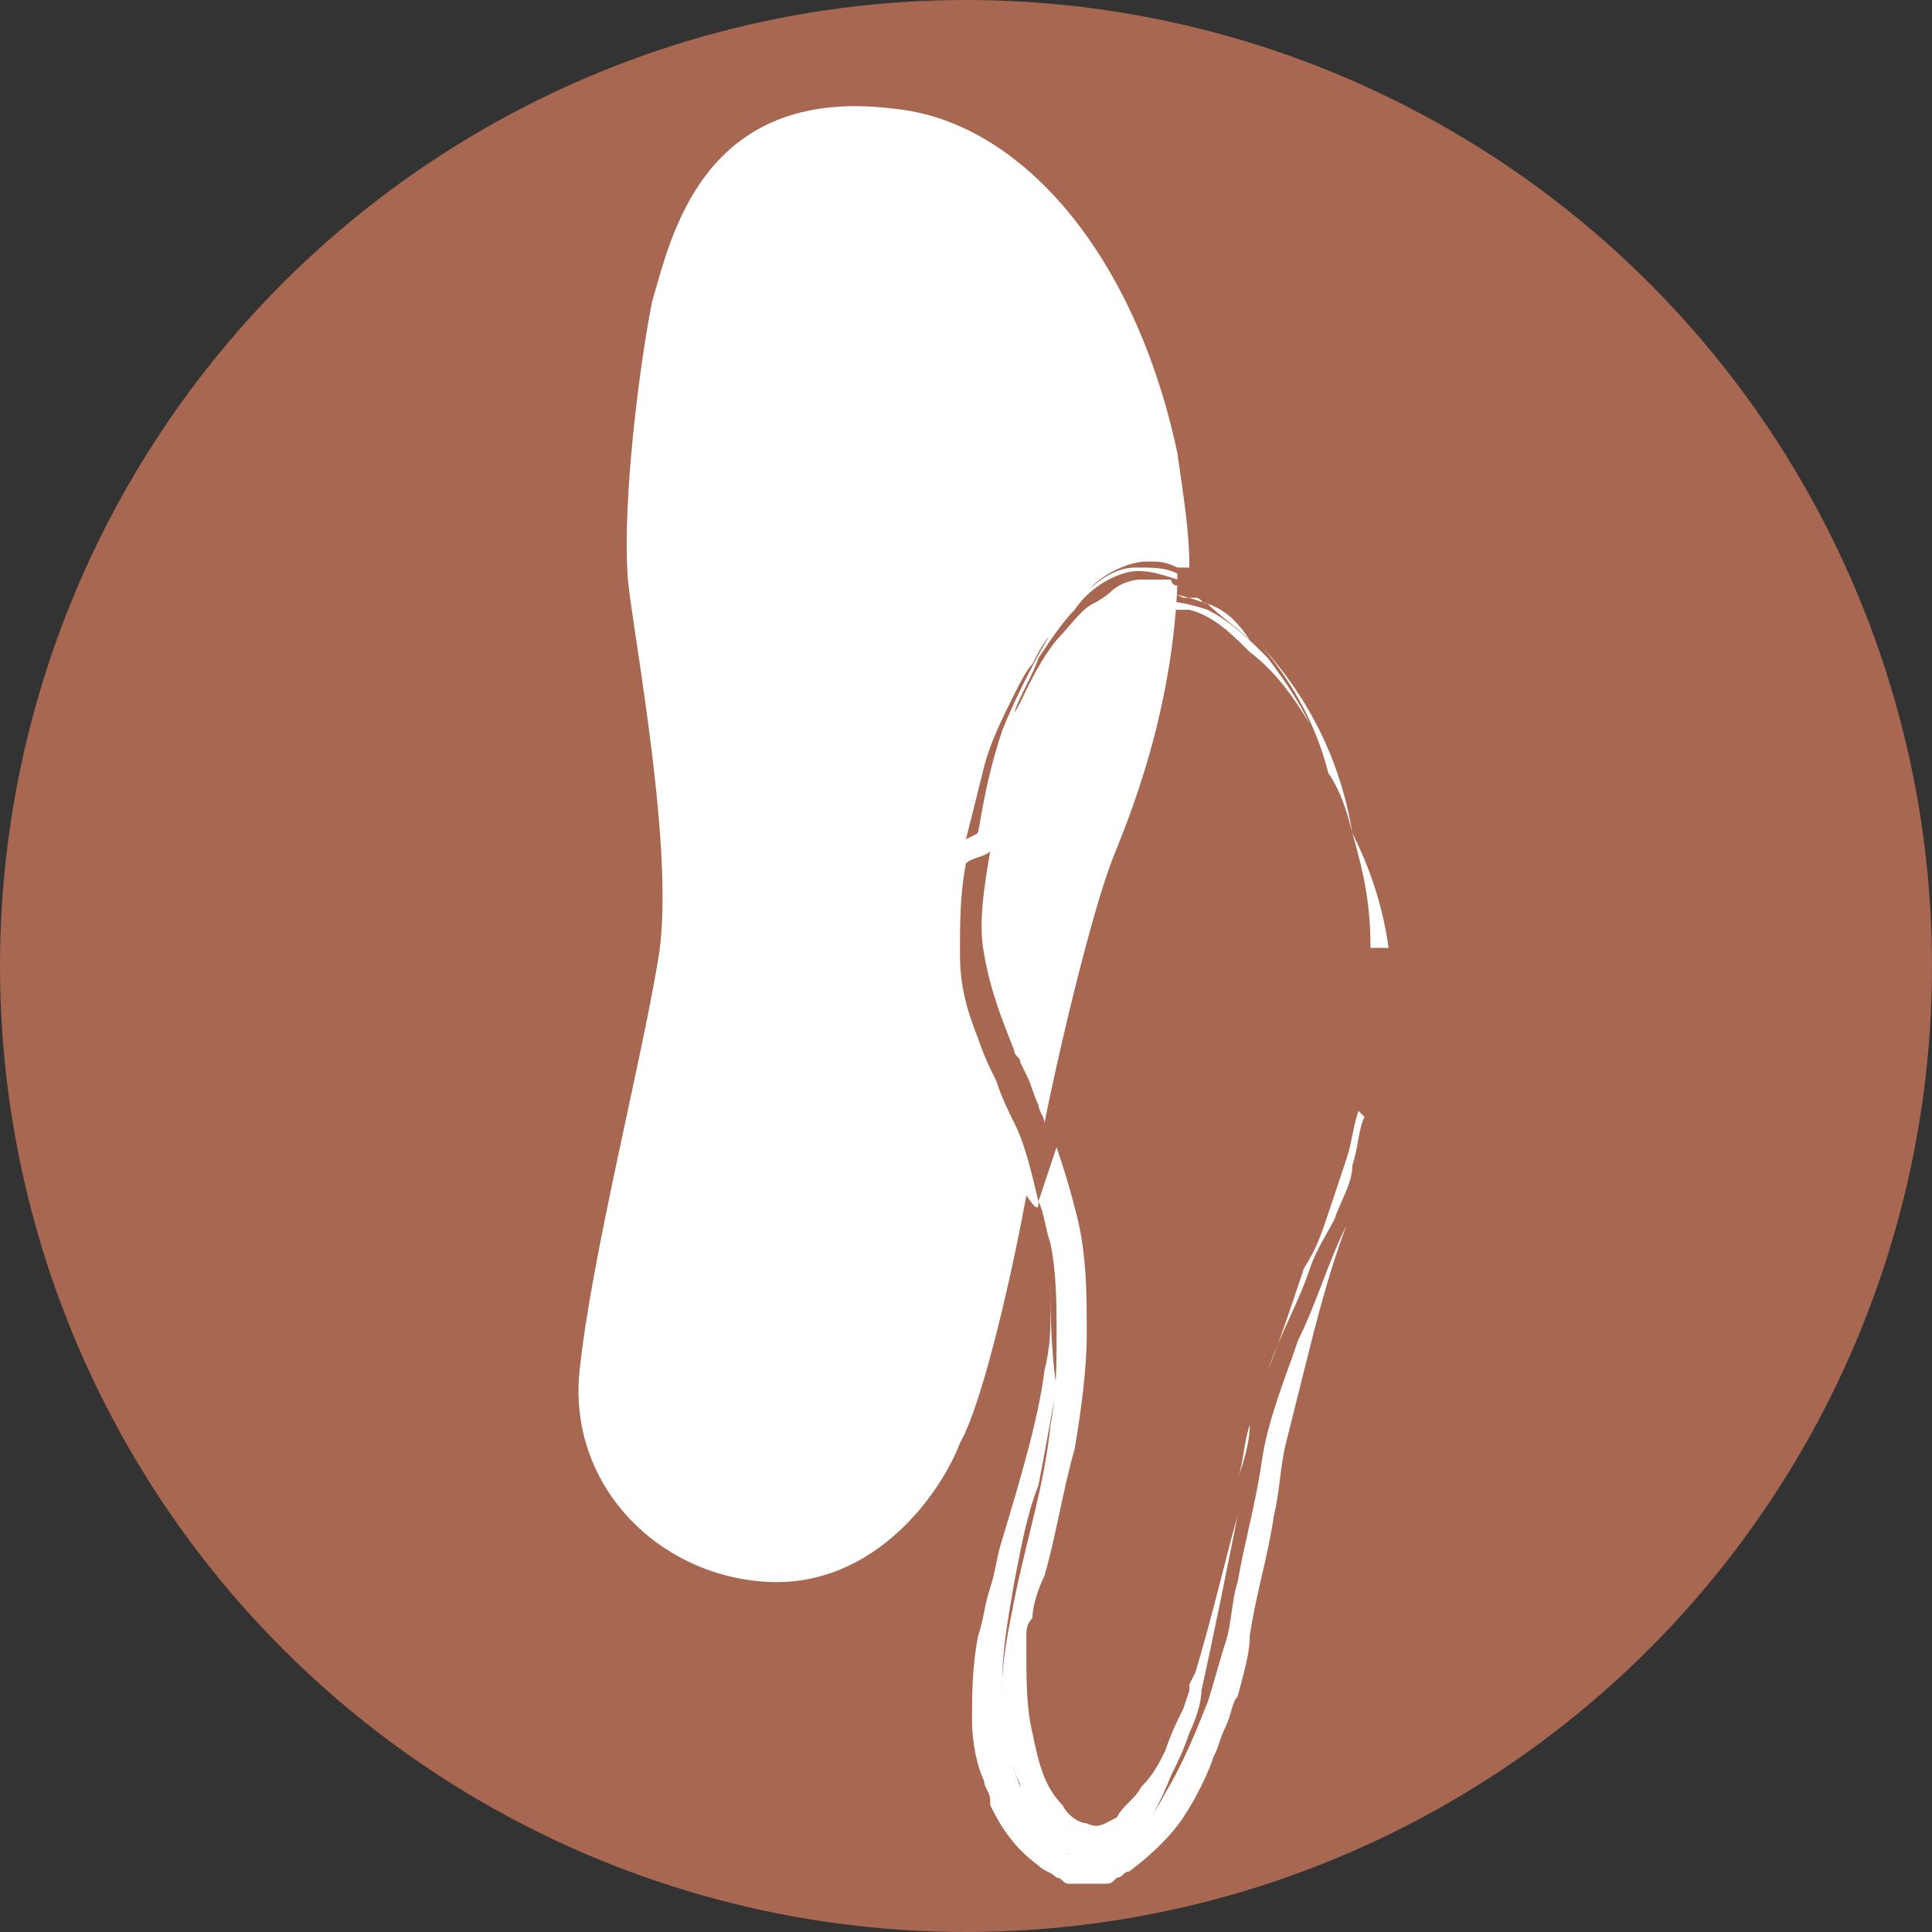 <?xml version="1.0" encoding="utf-8"?>
<!-- Generator: Adobe Illustrator 25.2.3, SVG Export Plug-In . SVG Version: 6.00 Build 0)  -->
<svg version="1.1" id="Ebene_1" xmlns="http://www.w3.org/2000/svg" xmlns:xlink="http://www.w3.org/1999/xlink" x="0px" y="0px"
	 viewBox="0 0 32 32" style="enable-background:new 0 0 32 32;" xml:space="preserve">
<rect x="0" y="0" width="32" height="32" fill="#333333" stroke="none"/>
<style type="text/css">
	.st0{fill:#A76751;}
	.st1{clip-path:url(#SVGID_2_);}
	.st2{fill:#FFFFFF;}
</style>
<g>
	<circle class="st0" cx="16" cy="16" r="16"/>
</g>
<g>
	<defs>
		<rect id="SVGID_1_" x="9.3" y="1.6" width="25.4" height="30"/>
	</defs>
	<clipPath id="SVGID_2_">
		<use xlink:href="#SVGID_1_"  style="overflow:visible;"/>
	</clipPath>
	<g class="st1">
		<path class="st2" d="M17.1,12.3c0-0.1,0.3-0.7,0.7-1.2c0.2-0.3,0.4-0.5,0.6-0.6c0.2-0.1,0.3-0.2,0.3-0.2c0.2-0.1,0.3-0.2,0.5-0.2
			c0,0,0.1,0,0.1,0c0,0,0.1,0,0.1,0l0.1,0l0.1,0l0.1,0c0.4,0.1,0.7,0.4,1,0.7c0.4,0.3,0.7,0.7,1,1.2c-0.2-0.4-0.4-0.7-0.7-1.1
			c-0.3-0.3-0.6-0.6-1-0.8c-0.3-0.1-0.7-0.2-1-0.1c-0.3,0.1-0.6,0.3-0.8,0.6c-0.2,0.3-0.4,0.5-0.6,0.8C17.4,11.7,17.2,12,17.1,12.3"
			/>
		<path class="st2" d="M20.9,10.7c0.8,0.9,1.3,1.9,1.5,3.1c-0.1-0.4-0.2-0.7-0.4-1C21.8,12,21.4,11.3,20.9,10.7"/>
		<path class="st2" d="M19.8,27.7l-0.1,0.2L19.7,28l-0.1,0.3c-0.1,0.2-0.2,0.4-0.3,0.7c-0.1,0.2-0.2,0.4-0.4,0.6
			c-0.1,0.2-0.3,0.3-0.4,0.5c-0.2,0.1-0.3,0.2-0.5,0.1c-0.1,0-0.3-0.1-0.4-0.3c-0.3-0.3-0.4-0.7-0.5-1.2c-0.1-0.4-0.1-0.9-0.1-1.3
			c0-0.1,0-0.2,0-0.3c0-0.1,0-0.2,0.1-0.3c0-0.2,0.1-0.5,0.2-0.7c0.2-0.7,0.3-1.4,0.5-2.1c0.1-0.6,0.2-1.3,0.2-1.9
			c0-0.7,0-1.4-0.2-2.1c-0.1-0.4-0.2-0.7-0.3-1c0,0,0,0,0,0c-0.1,0.3-0.2,0.6-0.3,0.9c0.1,0.2,0.1,0.4,0.2,0.7
			c0.1,0.5,0.1,1,0.1,1.5c0,0.5,0,1-0.1,1.5c-0.1,1-0.4,1.9-0.6,2.9c-0.1,0.5-0.2,1-0.2,1.4c0,0.5,0,1,0.2,1.4
			c0,0.1,0.1,0.2,0.1,0.3c0,0.1,0.1,0.2,0.1,0.3c0.1,0.2,0.2,0.4,0.4,0.6c0.1,0.1,0.2,0.2,0.3,0.2c0,0,0.1,0,0.1,0.1
			c0,0,0.1,0,0.2,0c0.2,0,0.4-0.1,0.6-0.2c0.4-0.3,0.6-0.7,0.8-1.2c0.1-0.2,0.2-0.4,0.3-0.7c0.1-0.2,0.2-0.5,0.2-0.7
			c0.2-0.9,0.4-1.9,0.6-2.9C20.3,25.8,20.1,26.7,19.8,27.7"/>
		<path class="st2" d="M17.4,21.2c0,0.1,0,0.2,0,0.5c0,0.3,0,0.6-0.1,1c-0.1,0.8-0.4,1.8-0.7,2.8c-0.1,0.3-0.1,0.5-0.2,0.8
			c-0.1,0.3-0.1,0.5-0.2,0.8c-0.1,0.5-0.1,1-0.1,1.4c0,0.4,0.1,0.8,0.2,1c0,0.1,0.1,0.2,0.1,0.3c0,0.1,0,0.1,0,0.1
			c0.2,0.4,0.4,0.7,0.8,1c0.1,0.1,0.2,0.1,0.3,0.2c0.1,0,0.1,0.1,0.2,0.1c0.1,0,0.1,0,0.2,0c0.1,0,0.3,0,0.4,0c0.1,0,0.1,0,0.2-0.1
			c0.1,0,0.1-0.1,0.2-0.1c0.4-0.3,0.7-0.6,0.9-0.9c0.2-0.3,0.4-0.7,0.5-1c0.1-0.2,0.1-0.3,0.2-0.5c0.1-0.2,0.1-0.4,0.2-0.5
			c0.1-0.4,0.2-0.7,0.2-1c0.1-0.7,0.3-1.3,0.4-2c0.1-0.4,0.1-0.8,0.2-1.2c0.1-0.4,0.2-0.8,0.3-1.2c0.2-0.8,0.4-1.6,0.7-2.4
			c-0.3,0.6-0.5,1.3-0.8,1.9c-0.2,0.6-0.5,1.3-0.6,2c-0.1,0.7-0.3,1.4-0.4,2c-0.1,0.3-0.1,0.7-0.2,1c-0.1,0.3-0.2,0.7-0.3,1
			c-0.2,0.5-0.4,1-0.7,1.5c-0.1,0.2-0.3,0.5-0.5,0.7c-0.2,0.2-0.5,0.3-0.8,0.3c-0.1,0-0.2,0-0.2,0l-0.1,0c0,0-0.1,0-0.1-0.1
			c-0.1-0.1-0.2-0.2-0.3-0.3c-0.2-0.2-0.3-0.5-0.4-0.7c-0.2-0.5-0.3-1.1-0.3-1.7c0-0.6,0.1-1.1,0.2-1.7c0.1-0.5,0.2-1.1,0.4-1.6
			c0.1-0.5,0.2-1.1,0.3-1.6C17.4,22.3,17.4,21.7,17.4,21.2"/>
		<path class="st2" d="M23,15.7c-0.1-0.7-0.3-1.3-0.6-1.9c0.2,0.7,0.3,1.2,0.3,1.9L23,15.7z"/>
		<path class="st2" d="M22.5,18.4c-0.1,0.3-0.1,0.5-0.2,0.8c-0.1,0.3-0.2,0.6-0.3,0.9c-0.1,0.3-0.2,0.6-0.4,0.9
			c-0.2,0.6-0.4,1.2-0.6,1.7c-0.1,0.3-0.2,0.6-0.3,0.9c-0.1,0.3-0.1,0.6-0.2,0.9c0.1-0.3,0.2-0.6,0.2-0.9c0.1-0.3,0.2-0.6,0.3-0.9
			c0.2-0.6,0.5-1.1,0.7-1.7c0.1-0.3,0.3-0.6,0.4-0.8c0.1-0.3,0.3-0.6,0.3-0.9c0.1-0.3,0.1-0.6,0.2-0.8L22.5,18.4z"/>
		<path class="st2" d="M16.4,14c0.1-0.6,0.3-0.9,0.5-1.5c0.2-0.6,0.5-1.1,0.8-1.6c0.2-0.3,0.4-0.5,0.6-0.7c0.2-0.2,0.5-0.4,0.8-0.4
			c0.3,0,0.6,0.1,0.9,0.2c0.3,0.1,0.5,0.3,0.7,0.6c-0.2-0.2-0.5-0.4-0.7-0.6c-0.1,0-0.1-0.1-0.2-0.1c0,0-0.1,0-0.1,0l-0.1,0
			c-0.2-0.1-0.3-0.1-0.5-0.1c-0.3,0-0.6,0.2-0.9,0.4c-0.3,0.2-0.5,0.4-0.6,0.7c-0.1,0.2-0.2,0.4-0.4,0.6c-0.1,0.2-0.2,0.4-0.3,0.5
			c-0.2,0.4-0.3,0.8-0.5,1.2c-0.1,0.4-0.2,0.5-0.3,0.9L16.4,14z"/>
		<path class="st2" d="M17.2,19.9c-0.1-0.4-0.2-0.9-0.4-1.3c-0.1-0.2-0.2-0.4-0.3-0.7c-0.1-0.2-0.2-0.4-0.3-0.7
			c-0.2-0.5-0.3-0.9-0.3-1.4c0-0.5,0-1,0.1-1.5c0.1-0.1,0.3-0.1,0.4-0.2c-0.1,0.6-0.2,1.2-0.1,1.7c0.1,0.6,0.3,1.1,0.5,1.6
			c0,0.1,0.1,0.1,0.1,0.2l0.1,0.2c0.1,0.2,0.1,0.3,0.2,0.5c0,0.1,0.1,0.2,0.1,0.3c0.3-1.5,0.8-3.5,1.1-4.3c0.1-0.3,1-2.2,1.1-4.6
			c0,0-0.1,0-0.1-0.1l-0.1,0l-0.1,0l-0.1,0c0,0-0.1,0-0.1,0c0,0-0.1,0-0.1,0c-0.2,0-0.4,0.1-0.5,0.2c0,0-0.1,0.1-0.3,0.2
			c-0.2,0.1-0.4,0.4-0.6,0.6c-0.4,0.5-0.6,1.1-0.7,1.2c0.1-0.3,0.3-0.6,0.4-0.9c0.2-0.3,0.4-0.6,0.6-0.8c0.2-0.3,0.5-0.5,0.8-0.6
			c0.3-0.1,0.6,0,0.9,0.1c0,0,0,0,0-0.1c-0.2-0.1-0.4-0.1-0.7-0.1c-0.3,0-0.6,0.2-0.8,0.4c-0.2,0.2-0.4,0.4-0.6,0.7
			c-0.3,0.5-0.6,1.1-0.8,1.6c-0.2,0.6-0.3,1.1-0.4,1.7l-0.2,0.1c0.1-0.4,0.2-0.8,0.3-1.2c0.1-0.4,0.3-0.8,0.5-1.2
			c0.1-0.2,0.2-0.4,0.3-0.5c0.1-0.2,0.2-0.4,0.4-0.6c0.2-0.3,0.4-0.5,0.6-0.7c0.2-0.2,0.6-0.4,0.9-0.4c0.2,0,0.3,0,0.5,0.1l0.1,0
			c0,0,0.1,0,0.1,0c0-0.6-0.1-1.2-0.2-1.9c-0.7-3.3-2.6-5.5-4.7-5.7c-3.2-0.4-3.7,2.2-4,3.2c-0.2,1-0.5,3.3-0.4,4.6
			c0.1,1,0.8,4.6,0.5,6.3c-0.3,1.8-1.1,4.9-1.3,6.8c-0.2,1.9,1.3,3.4,3.1,3.5c1.8,0.1,2.9-1.5,3.2-2.3c0.4-0.7,0.9-3,1.1-4.1
			C17.2,20.1,17.2,20,17.2,19.9"/>
	</g>
</g>
<g>
	<defs>
		<rect id="SVGID_3_" x="-2.3" y="4.3" width="31.5" height="24.6"/>
	</defs>
	<clipPath id="SVGID_4_">
		<use xlink:href="#SVGID_3_"  style="overflow:visible;"/>
	</clipPath>
</g>
</svg>
